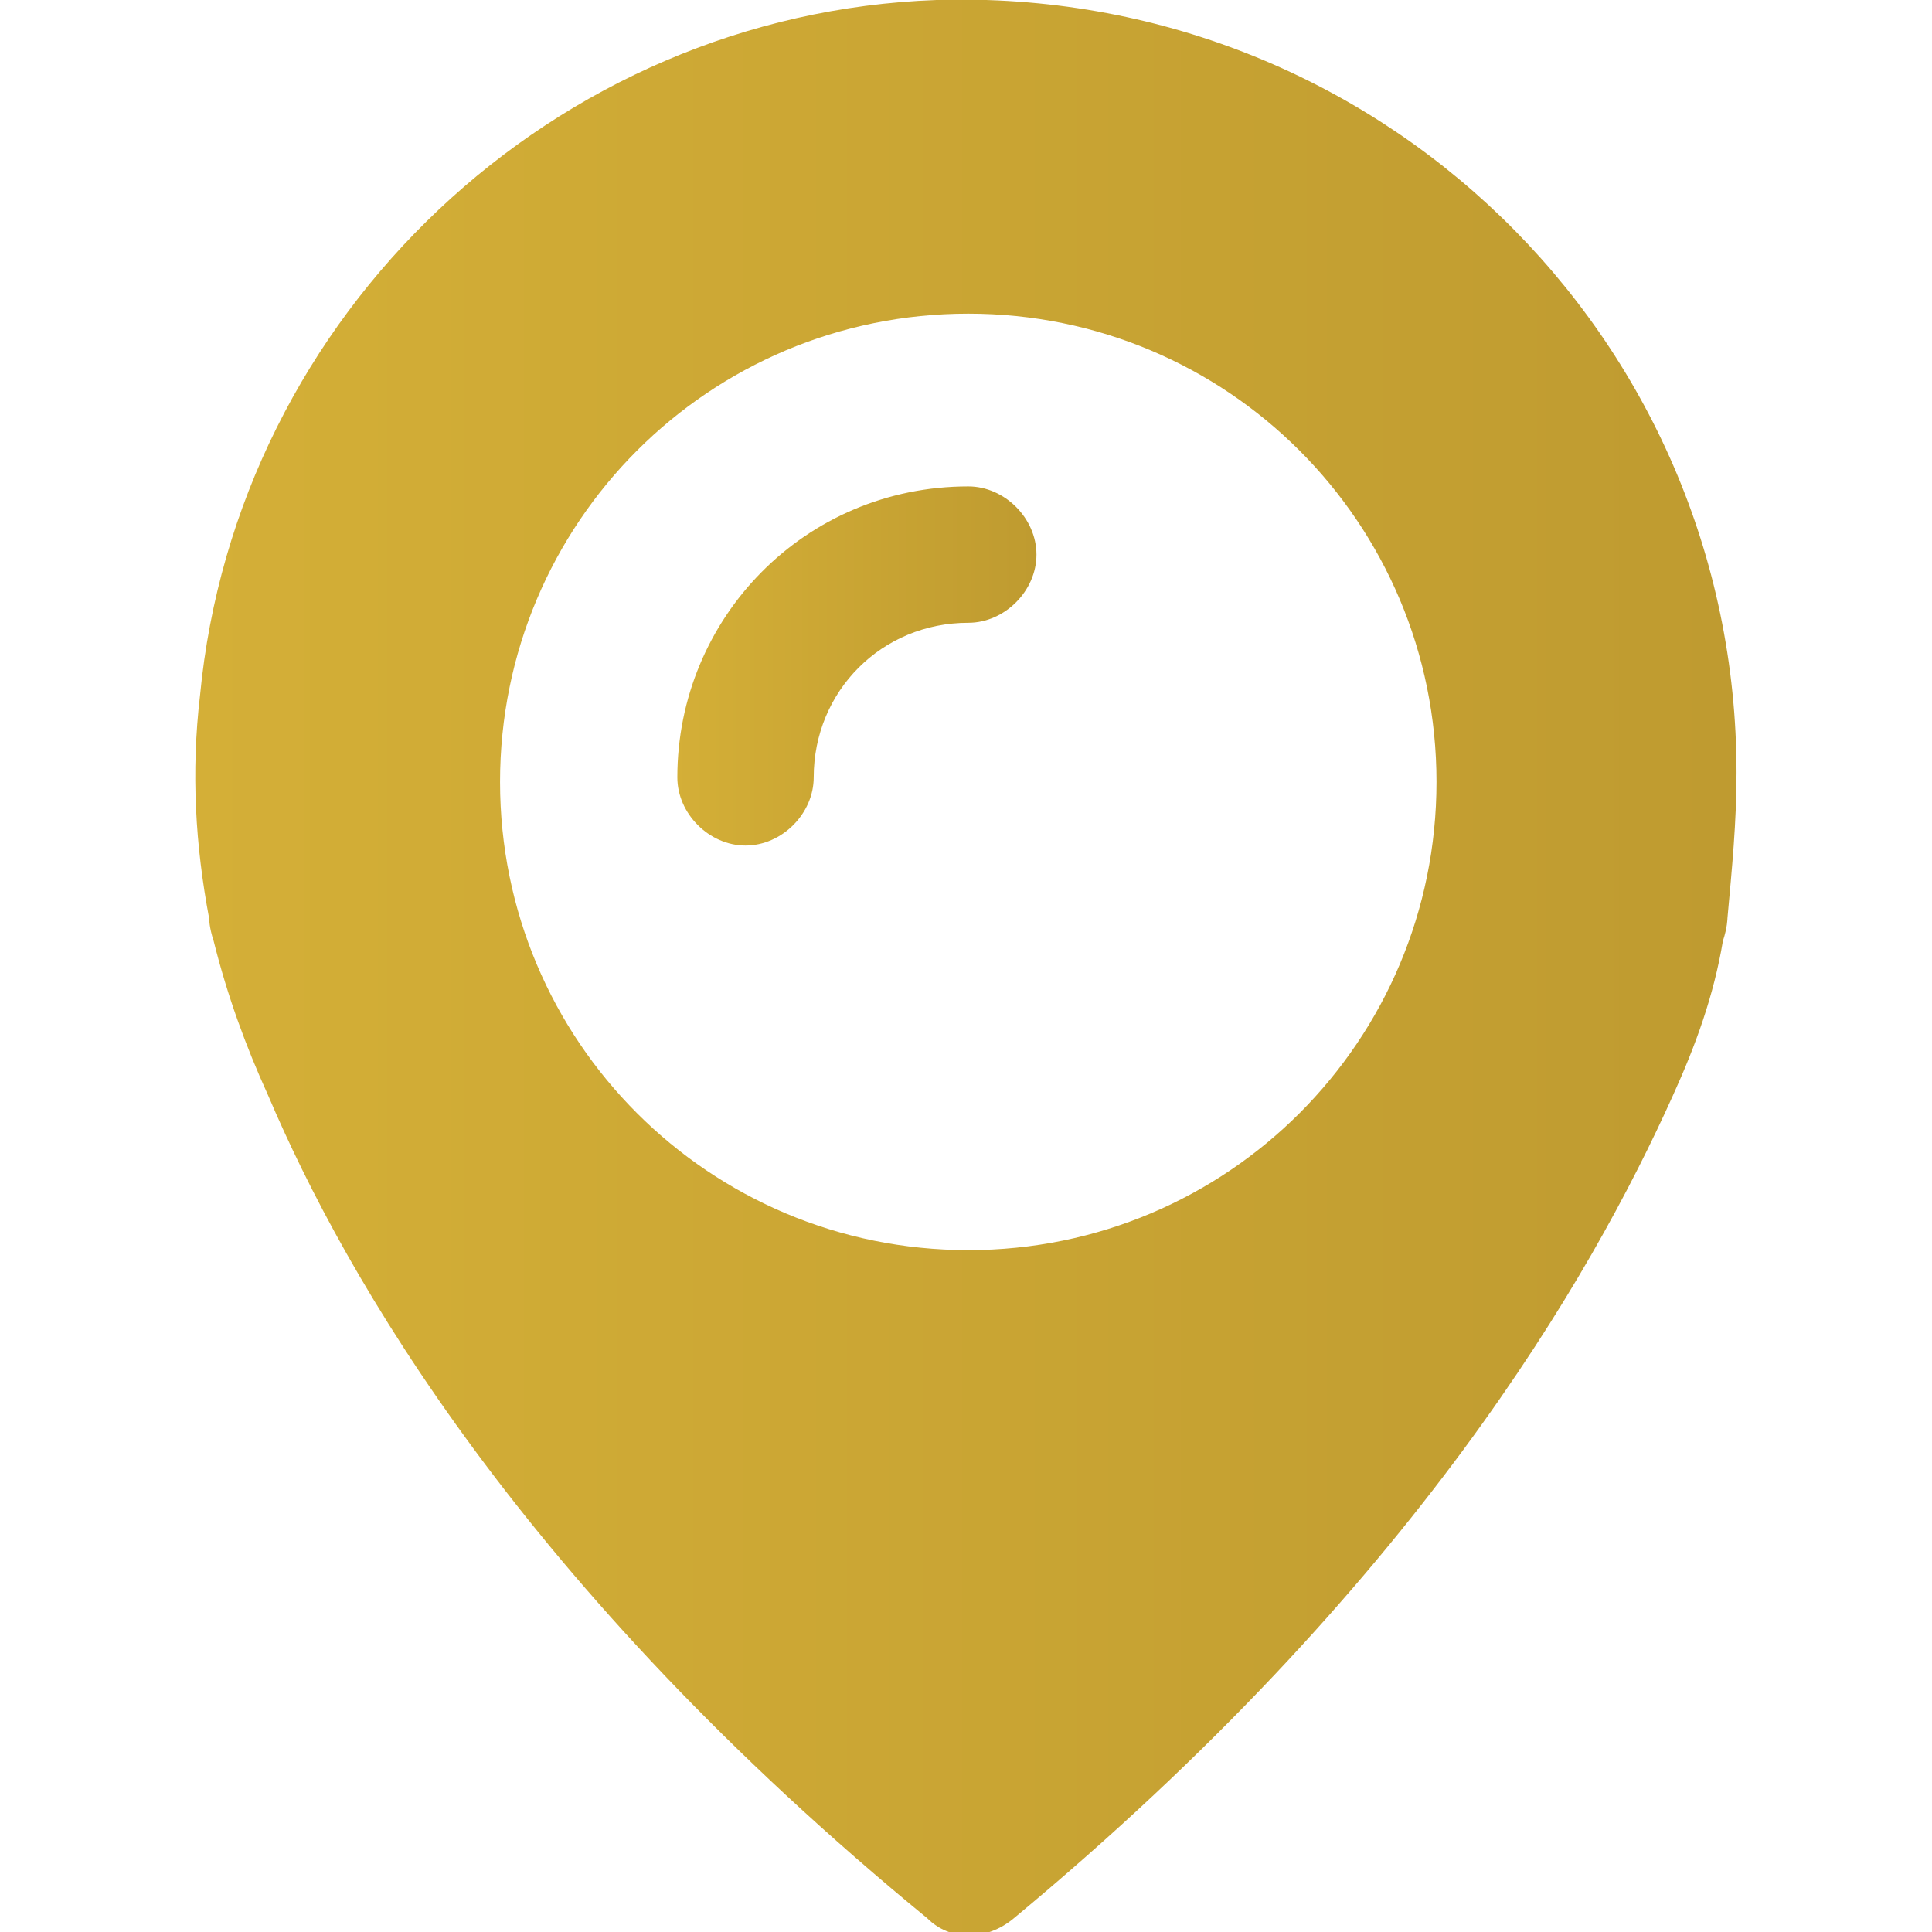 <?xml version="1.0" encoding="utf-8"?>
<!-- Generator: Adobe Illustrator 27.2.0, SVG Export Plug-In . SVG Version: 6.00 Build 0)  -->
<svg version="1.1" id="Capa_1" xmlns="http://www.w3.org/2000/svg" xmlns:xlink="http://www.w3.org/1999/xlink" x="0px" y="0px"
	 viewBox="0 0 42.5 42.5" style="enable-background:new 0 0 42.5 42.5;" xml:space="preserve">
<style type="text/css">
	.st0{fill:url(#XMLID_00000088834441951230790980000006427258106819005858_);}
	.st1{fill:url(#XMLID_00000021102345851918160970000010298464959783668359_);}
</style>
<g>
	<g id="XMLID_1844_">
		
			<linearGradient id="XMLID_00000021084456167976927010000000122753778234744974_" gradientUnits="userSpaceOnUse" x1="14.813" y1="14.707" x2="22.8" y2="14.707">
			<stop  offset="0" style="stop-color:#D4AF37"/>
			<stop  offset="0.994" style="stop-color:#BF9B30"/>
		</linearGradient>
		<path id="XMLID_1845_" style="fill:url(#XMLID_00000021084456167976927010000000122753778234744974_);" d="M21.3,10.7
			c-3.6,0-6.4,2.9-6.4,6.4c0,0.8,0.7,1.5,1.5,1.5c0.8,0,1.5-0.7,1.5-1.5c0-1.9,1.5-3.4,3.4-3.4c0.8,0,1.5-0.7,1.5-1.5
			C22.8,11.4,22.1,10.7,21.3,10.7z"/>
		
			<linearGradient id="XMLID_00000158015505765165137820000000911842947190261418_" gradientUnits="userSpaceOnUse" x1="4.297" y1="21.26" x2="38.223" y2="21.26">
			<stop  offset="0" style="stop-color:#D4AF37"/>
			<stop  offset="0.994" style="stop-color:#BF9B30"/>
		</linearGradient>
		<path id="XMLID_1995_" style="fill:url(#XMLID_00000158015505765165137820000000911842947190261418_);" d="M38.2,17
			c0-9.6-7.9-17.3-17.6-17C12.2,0.3,5.2,6.9,4.4,15.3c-0.2,1.7-0.1,3.3,0.2,4.9l0,0c0,0,0,0.2,0.1,0.5C5,21.9,5.4,23,5.9,24.1
			c1.7,4,5.6,10.8,14.5,18.1c0.5,0.5,1.3,0.5,1.9,0c8.8-7.3,12.7-14.1,14.5-18.1c0.5-1.1,0.9-2.2,1.1-3.4c0.1-0.3,0.1-0.5,0.1-0.5
			l0,0C38.1,19.1,38.2,18.1,38.2,17z M21.3,27.5c-5.7,0-10.3-4.6-10.3-10.3c0-5.7,4.6-10.3,10.3-10.3s10.3,4.6,10.3,10.3
			S27,27.5,21.3,27.5z"/>
	</g>
</g>
</svg>
